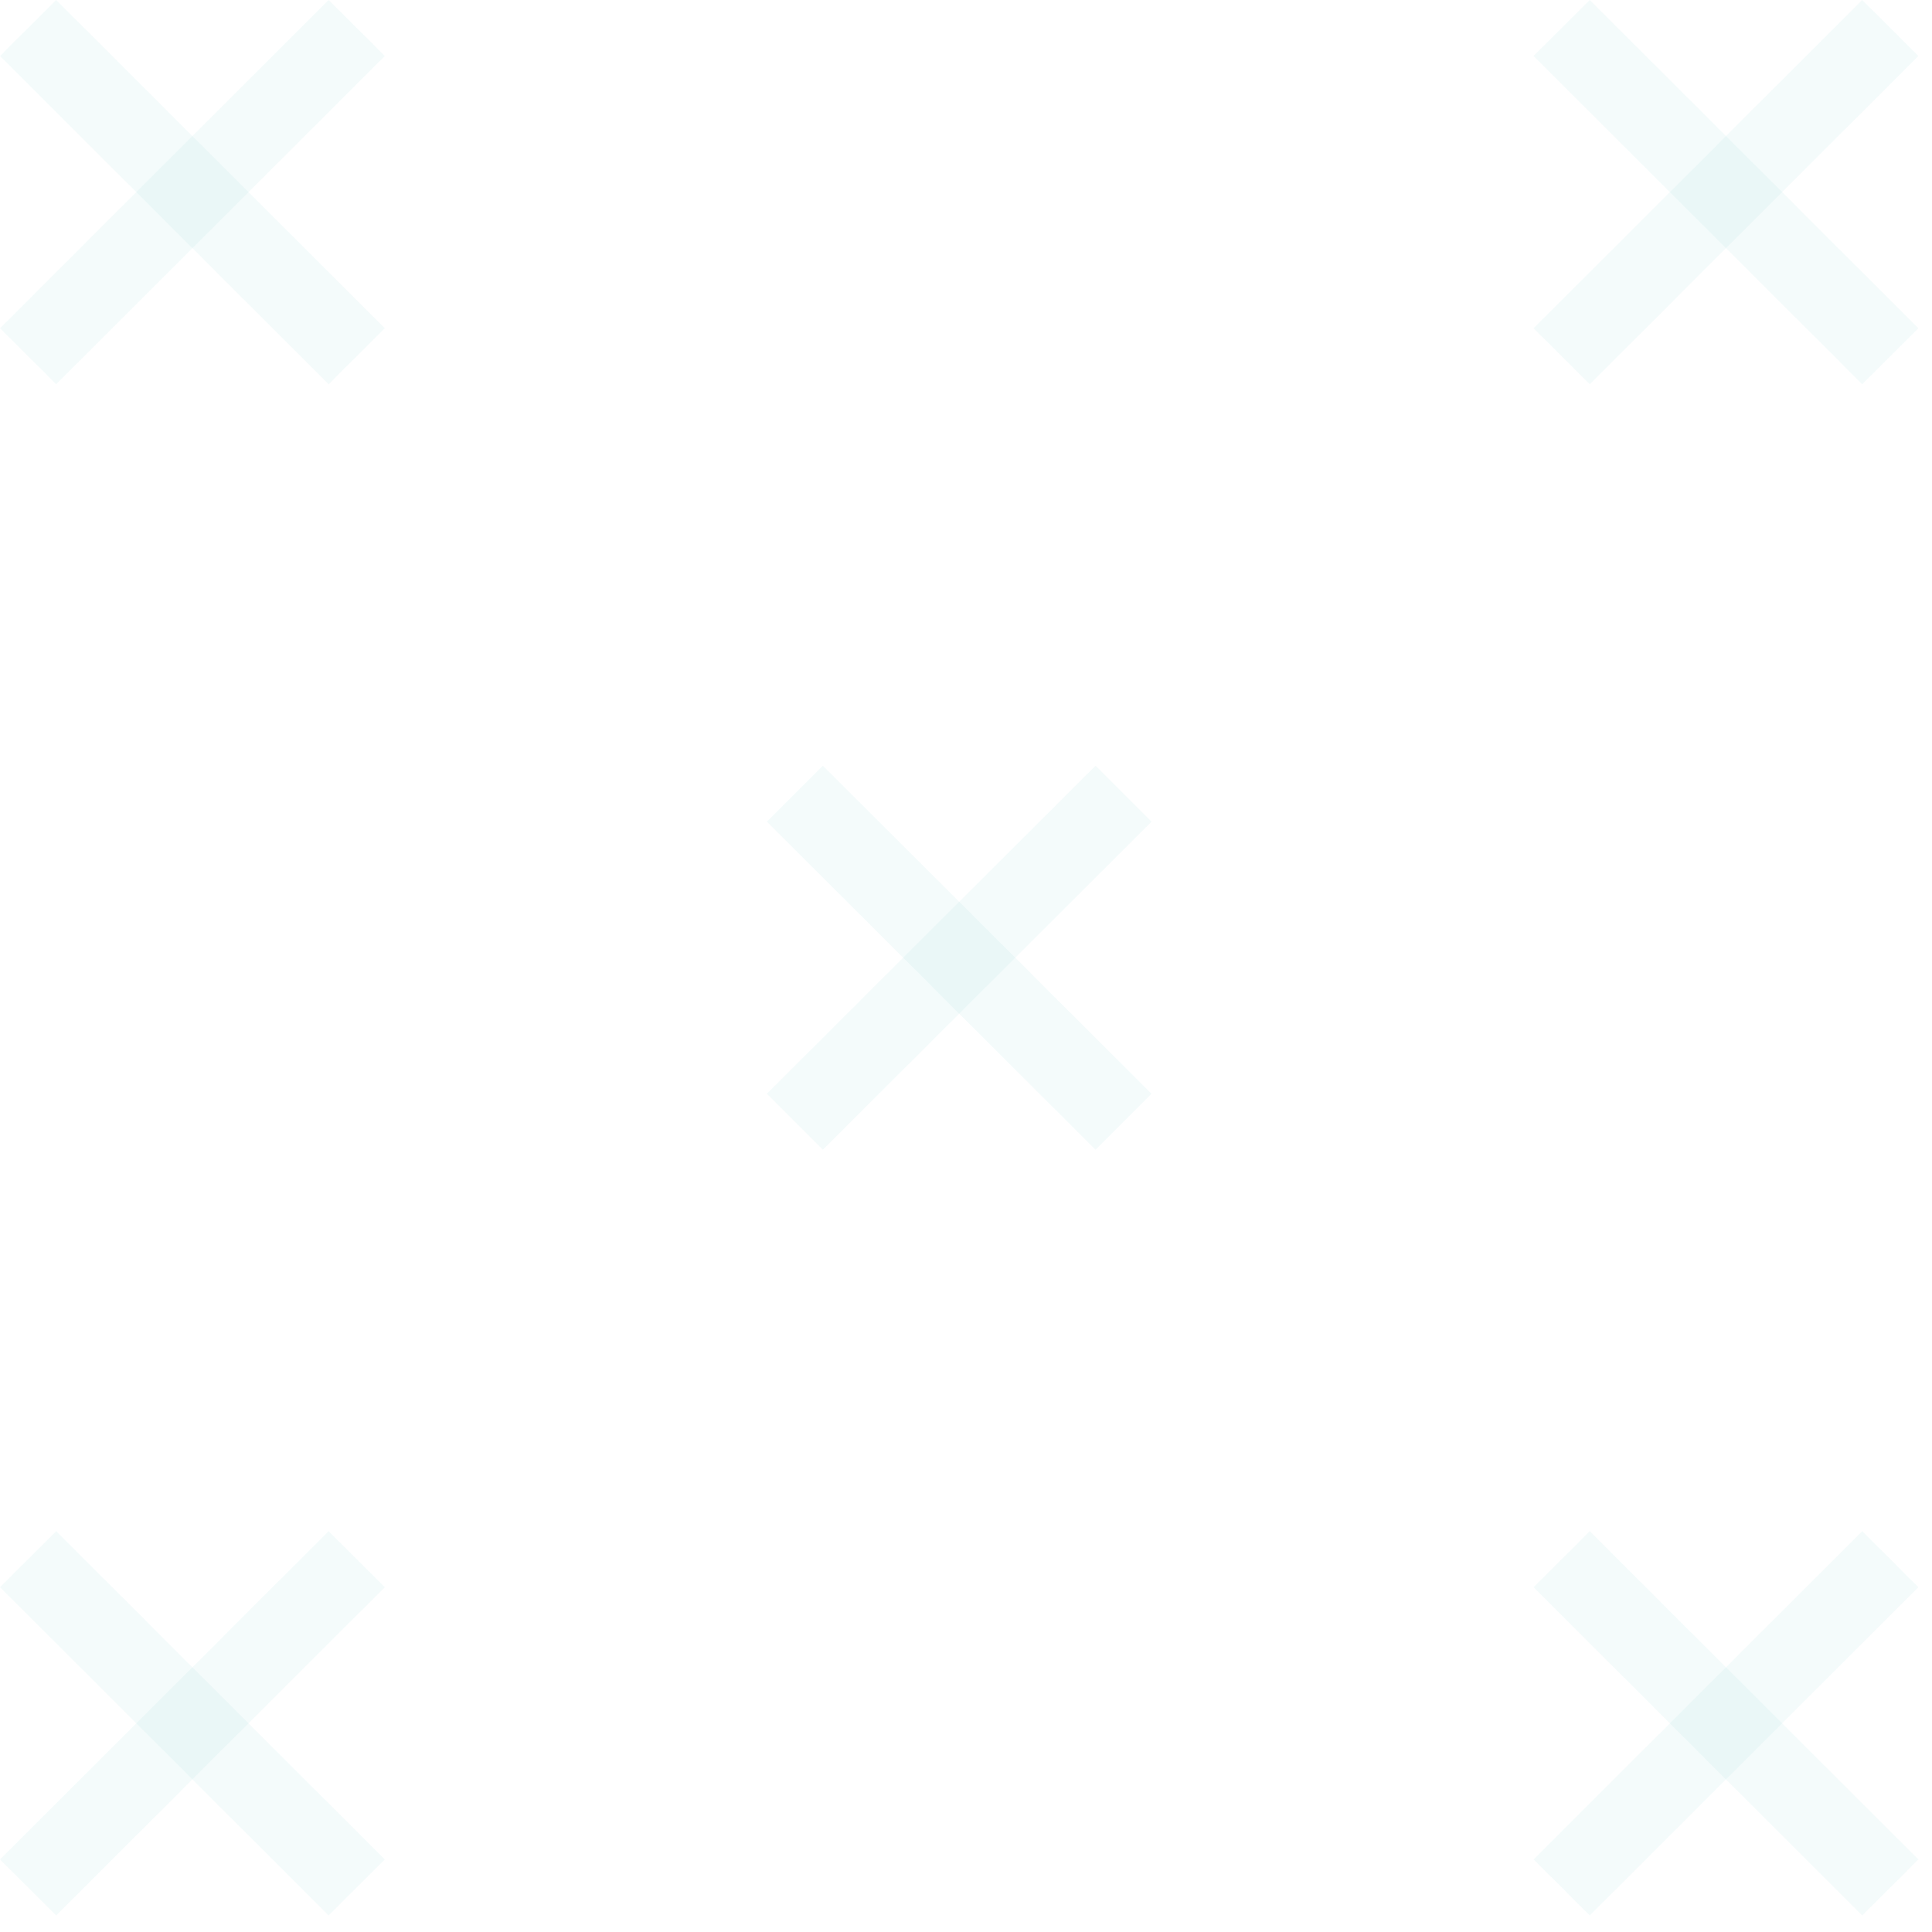 <svg width="98" height="98" viewBox="0 0 98 98" fill="none" xmlns="http://www.w3.org/2000/svg">
<path d="M2.85 19.49L0 16.65L16.67 0L19.52 2.84L2.85 19.49Z" fill="#4AB9BB" fill-opacity="0.06"/>
<path d="M16.67 19.49L0 2.84L2.85 0L19.52 16.65L16.67 19.49Z" fill="#4AB9BB" fill-opacity="0.06"/>
<path d="M41.74 58.32L38.9 55.48L55.57 38.84L58.41 41.68L41.74 58.32Z" fill="#4AB9BB" fill-opacity="0.06"/>
<path d="M55.57 58.32L38.9 41.68L41.74 38.84L58.41 55.48L55.57 58.32Z" fill="#4AB9BB" fill-opacity="0.06"/>
<path d="M2.85 97.16L0 94.32L16.67 77.67L19.52 80.51L2.85 97.16Z" fill="#4AB9BB" fill-opacity="0.06"/>
<path d="M16.67 97.16L0 80.51L2.85 77.67L19.52 94.32L16.67 97.16Z" fill="#4AB9BB" fill-opacity="0.06"/>
<path d="M80.64 19.49L77.79 16.65L94.46 0L97.31 2.84L80.64 19.49Z" fill="#4AB9BB" fill-opacity="0.06"/>
<path d="M94.46 19.49L77.79 2.84L80.64 0L97.31 16.65L94.46 19.49Z" fill="#4AB9BB" fill-opacity="0.06"/>
<path d="M80.64 97.16L77.79 94.32L94.46 77.67L97.31 80.51L80.64 97.16Z" fill="#4AB9BB" fill-opacity="0.06"/>
<path d="M94.46 97.16L77.79 80.51L80.64 77.67L97.31 94.32L94.46 97.16Z" fill="#4AB9BB" fill-opacity="0.06"/>
</svg>

